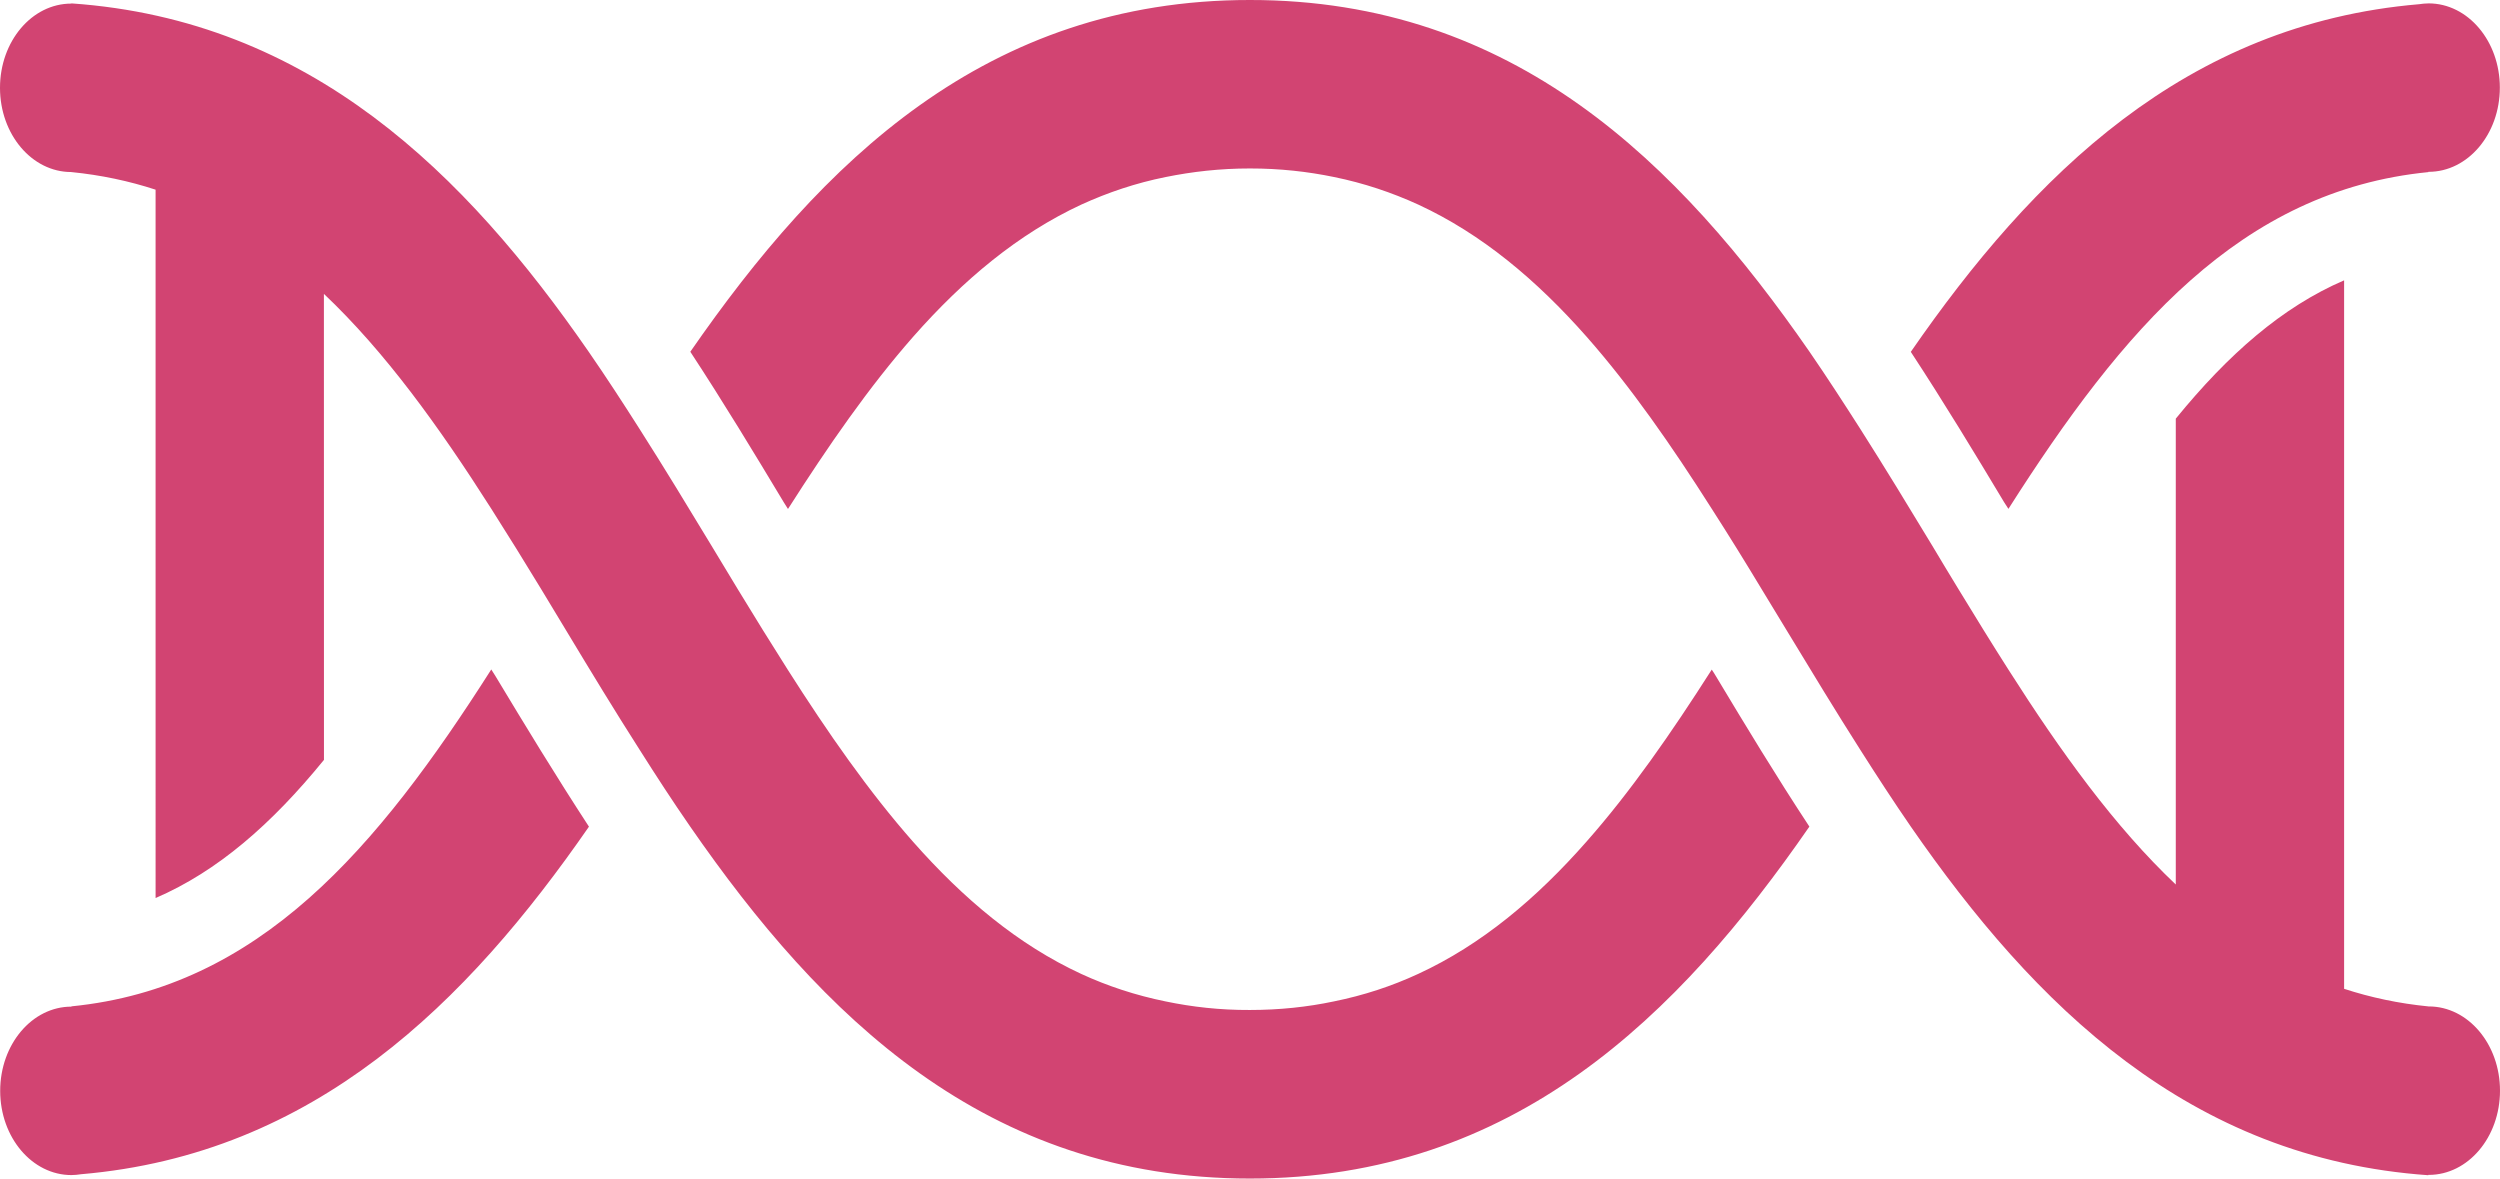 <svg version="1.1" id="图层_1" x="0px" y="0px" width="201.517px" height="94.998px" viewBox="0 0 201.517 94.998" enable-background="new 0 0 201.517 94.998" xml:space="preserve" xmlns="http://www.w3.org/2000/svg" xmlns:xlink="http://www.w3.org/1999/xlink" xmlns:xml="http://www.w3.org/XML/1998/namespace">
  <path fill="#D24472" d="M161.546,40.482c-2.361-3.935-4.85-8.046-7.523-12.12c9.834-14.219,22.123-26.429,40.988-28.024
	c0.225-0.035,0.453-0.058,0.686-0.061c0.014-0.001,0.027-0.003,0.043-0.004v0.001c0.006,0,0.014-0.001,0.02-0.001
	c3.172,0,5.744,3.039,5.744,6.789s-2.572,6.789-5.744,6.789c-0.006,0-0.01-0.001-0.016-0.001v0.024
	c-15.16,1.497-24.66,12.703-33.852,27.145C161.767,40.837,161.667,40.678,161.546,40.482z M39.6,53.963
	C30.402,68.409,20.904,79.616,5.758,81.118v0.023c-3.172,0-5.743,3.039-5.743,6.789s2.571,6.789,5.743,6.789
	c0.001,0,0.003,0,0.004,0c0.003,0,0.007,0,0.01-0.001c0.255-0.001,0.504-0.027,0.751-0.066c18.829-1.608,31.113-13.816,40.95-28.018
	c-2.672-4.094-5.167-8.199-7.532-12.129C39.831,54.319,39.726,54.155,39.6,53.963z M137.98,53.974
	c-3.258,5.108-6.539,9.839-10.104,13.874c-4.043,4.592-8.449,8.296-13.563,10.656c-2.131,0.988-4.391,1.731-6.793,2.216
	c-2.141,0.452-4.387,0.691-6.785,0.691c-2.389,0.01-4.649-0.245-6.784-0.691c-2.398-0.489-4.653-1.228-6.788-2.212
	c-5.11-2.364-9.519-6.073-13.567-10.66c-3.556-4.035-6.851-8.76-10.1-13.869c-1.338-2.107-2.683-4.275-4.021-6.478
	c-0.7-1.171-1.415-2.336-2.125-3.517c-1.88-3.109-3.805-6.28-5.81-9.427c-1.324-2.082-2.678-4.164-4.078-6.189
	C37.504,13.965,25.02,1.617,5.754,0.273v0.018c-0.004,0-0.007-0.001-0.011-0.001C2.571,0.29,0,3.329,0,7.079
	s2.571,6.789,5.743,6.789v0.002c2.401,0.238,4.659,0.721,6.798,1.419l0.001,57.099c5.009-2.16,9.364-5.97,13.572-11.136
	l-0.005-37.563c4.919,4.655,9.241,10.643,13.495,17.326c1.339,2.106,2.677,4.261,4.021,6.477c0.704,1.167,1.415,2.337,2.125,3.518
	c1.875,3.112,3.8,6.284,5.81,9.428c1.319,2.086,2.673,4.168,4.083,6.202c10.55,15.243,23.815,28.362,45.104,28.359
	c21.291,0,34.551-13.117,45.102-28.369c-2.678-4.068-5.168-8.18-7.527-12.113C138.201,54.319,138.105,54.155,137.98,53.974z
	 M195.775,81.125c-0.012,0-0.023,0.002-0.035,0.002v-0.004c-2.396-0.237-4.652-0.72-6.789-1.418V22.597
	c-5.01,2.159-9.355,5.979-13.568,11.15v37.551c-4.918-4.657-9.242-10.646-13.496-17.33c-1.334-2.091-2.672-4.265-4.02-6.477
	c-0.695-1.155-1.416-2.316-2.115-3.507c-1.881-3.109-3.814-6.289-5.811-9.428c-1.328-2.077-2.678-4.163-4.082-6.203
	C135.304,13.117,122.039-0.006,100.751,0C79.463-0.006,66.202,13.112,55.644,28.354c2.682,4.084,5.167,8.199,7.531,12.129
	c0.11,0.188,0.216,0.351,0.342,0.543c3.263-5.115,6.539-9.841,10.09-13.881c4.053-4.601,8.463-8.29,13.568-10.66
	c2.135-0.974,4.394-1.736,6.792-2.216c2.14-0.434,4.386-0.691,6.785-0.69c2.398-0.001,4.645,0.248,6.783,0.69
	c2.398,0.489,4.654,1.246,6.793,2.225c5.109,2.366,9.523,6.069,13.572,10.657c3.555,4.034,6.836,8.756,10.09,13.879
	c1.348,2.097,2.682,4.255,4.021,6.477c0.699,1.152,1.414,2.317,2.125,3.498c1.889,3.117,3.813,6.289,5.811,9.427
	c1.324,2.082,2.676,4.165,4.082,6.204c9.965,14.397,22.443,26.752,41.711,28.095v-0.028c0.012,0,0.023,0.002,0.035,0.002
	c3.172,0,5.742-3.039,5.742-6.789S198.947,81.125,195.775,81.125z" class="color c1"/>
</svg>